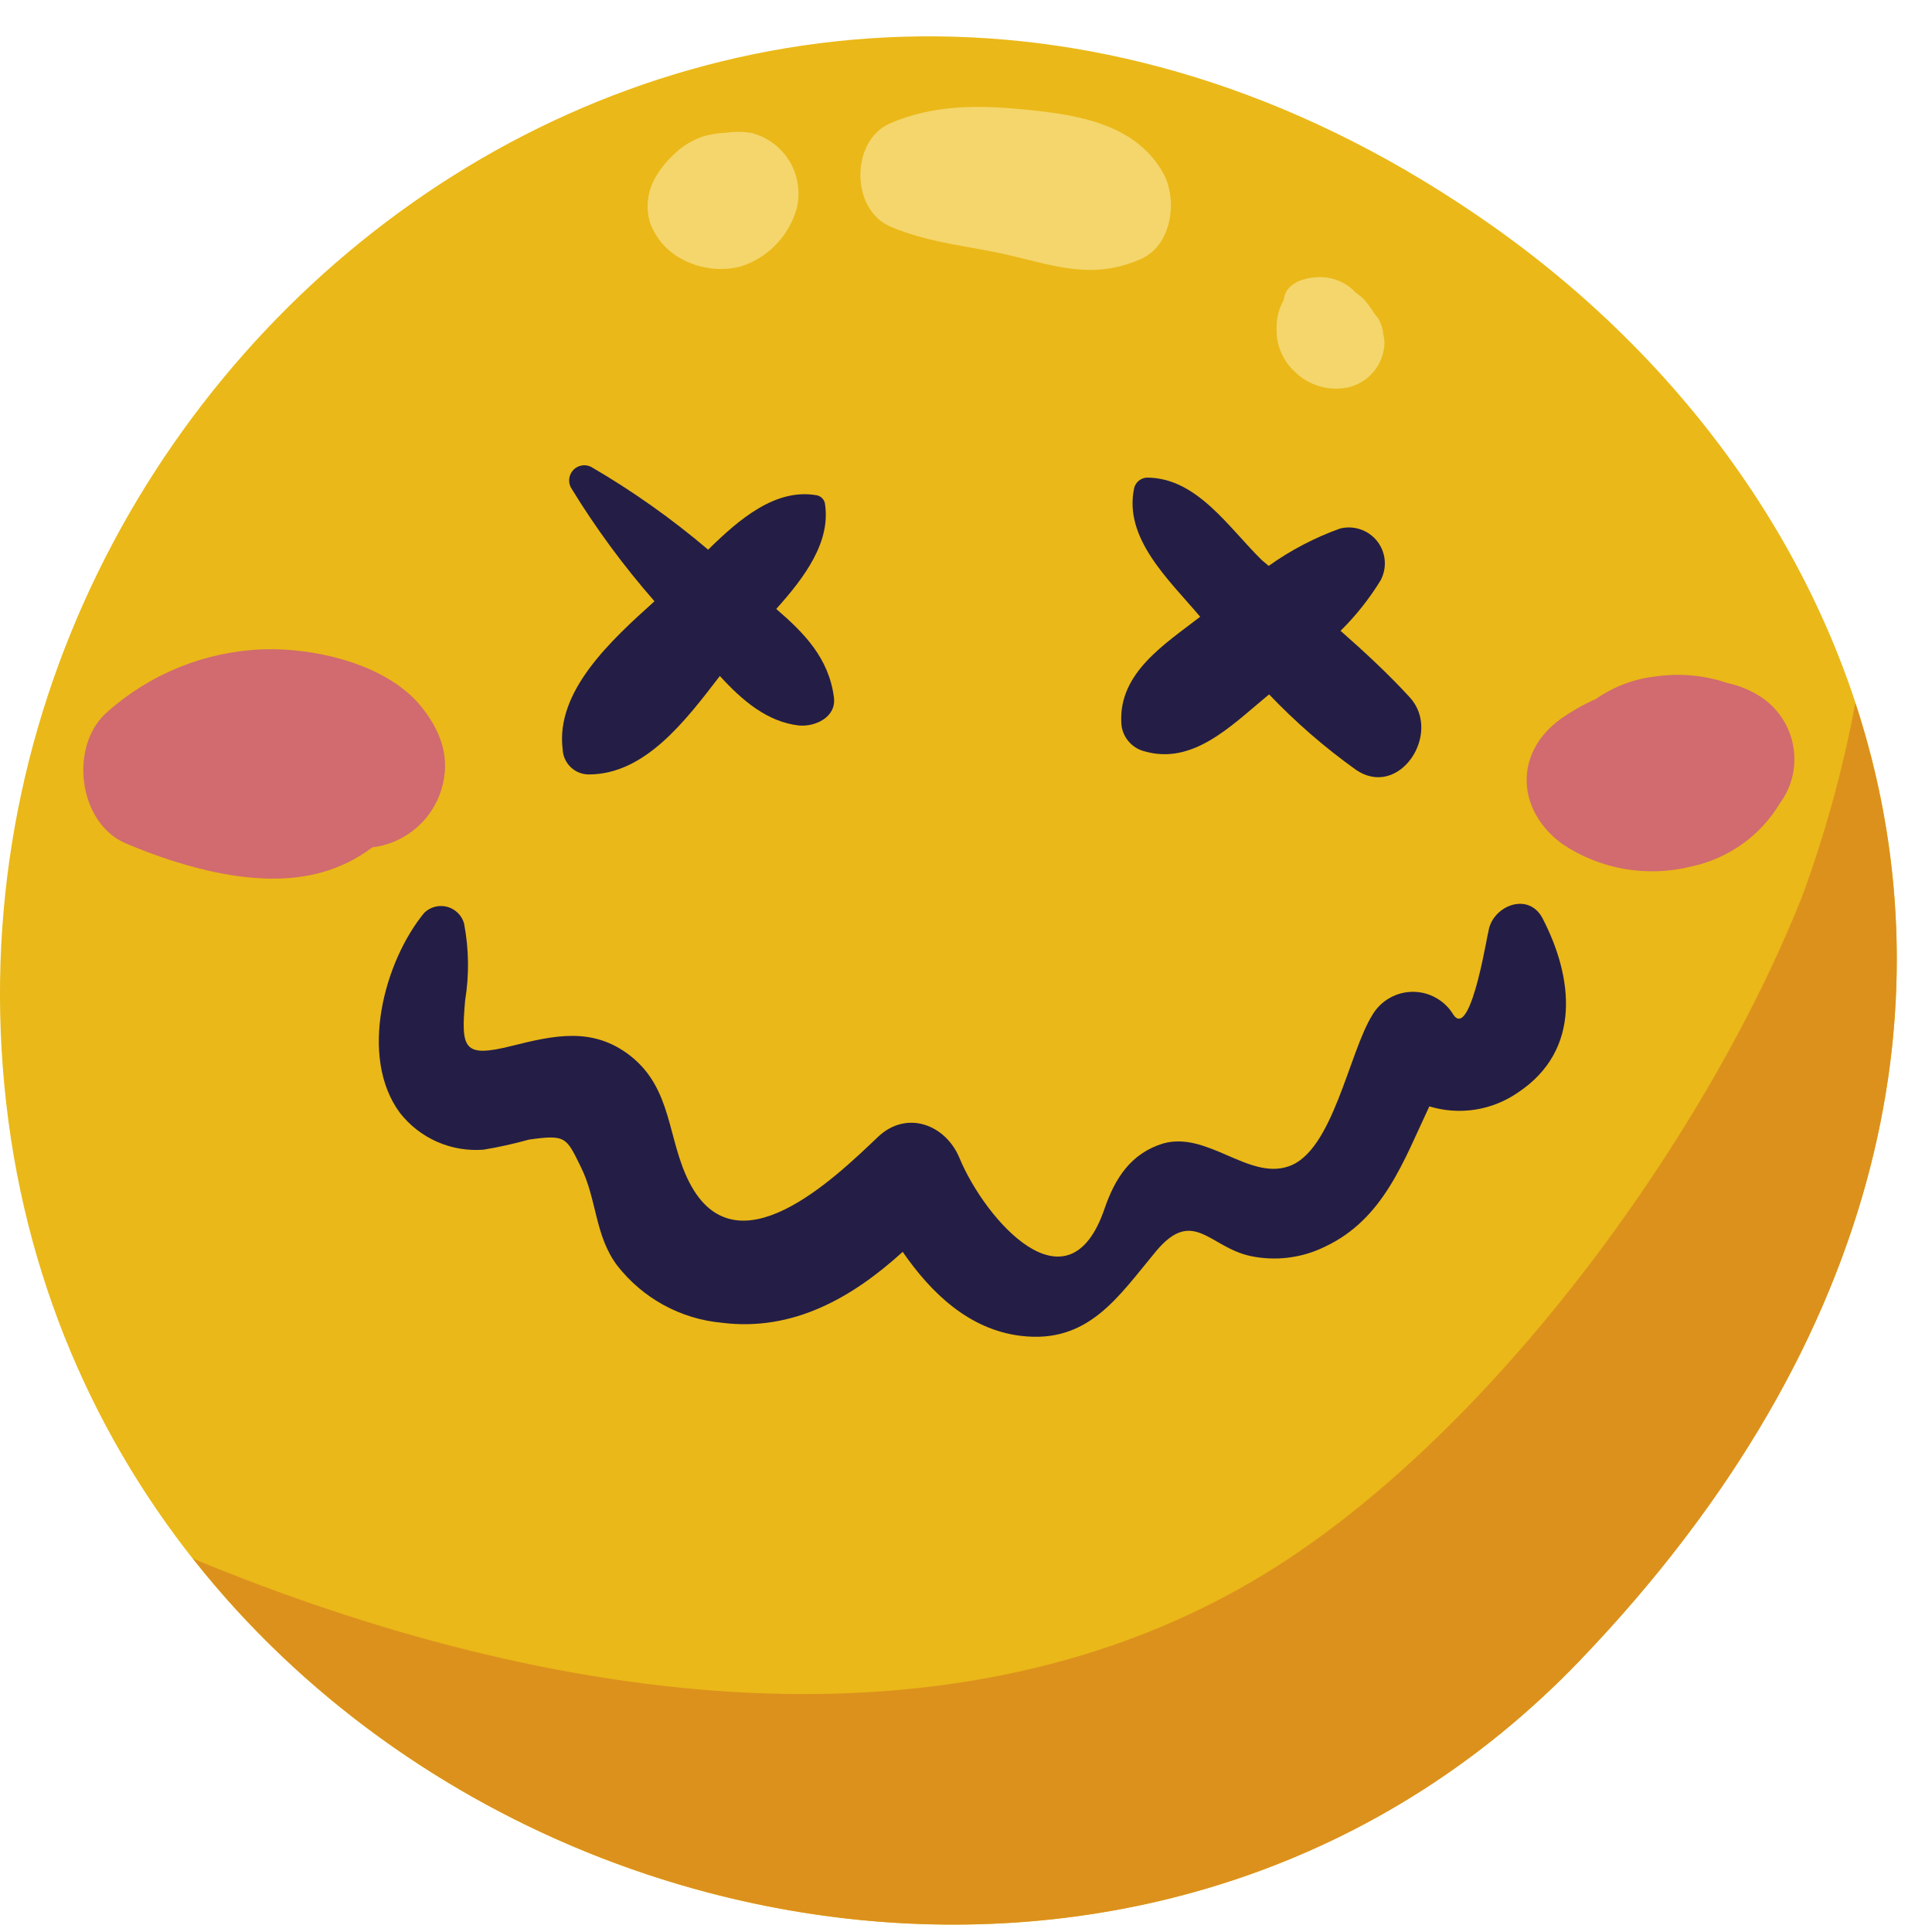 <svg width="47" height="47" viewBox="0 0 47 47" fill="none" xmlns="http://www.w3.org/2000/svg">
<g clip-path="url(#clip0_251_3243)">
<path d="M36.302 5.493C18.344 -7.168 -1.956 8.338 0.151 26.837C2.258 45.335 25.849 53.508 38.426 40.4C51.003 27.293 46.699 12.827 36.302 5.493Z" fill="#EAB818"/>
<path d="M45.135 17.102C44.837 18.701 44.405 20.272 43.844 21.798C41.495 27.723 36.252 34.916 30.807 38.264C23.279 42.887 13.419 41.531 4.696 37.918C12.63 47.983 28.774 50.462 38.429 40.401C46.001 32.51 47.45 24.127 45.135 17.102Z" fill="#DC911D"/>
<path d="M20.287 16.965C20.163 16.009 19.565 15.401 18.884 14.814C19.572 14.046 20.226 13.177 20.065 12.231C20.053 12.187 20.029 12.147 19.996 12.115C19.963 12.083 19.922 12.061 19.877 12.05C18.871 11.869 17.989 12.624 17.227 13.372C16.34 12.618 15.388 11.944 14.382 11.359C14.312 11.323 14.232 11.31 14.155 11.323C14.077 11.336 14.006 11.373 13.951 11.429C13.896 11.485 13.86 11.558 13.849 11.636C13.838 11.713 13.852 11.793 13.889 11.862C14.486 12.84 15.166 13.765 15.922 14.627C14.859 15.583 13.51 16.817 13.688 18.23C13.695 18.393 13.764 18.548 13.883 18.662C14.001 18.776 14.158 18.839 14.322 18.84C15.687 18.84 16.67 17.542 17.512 16.445C18.056 17.042 18.666 17.562 19.435 17.649C19.82 17.686 20.35 17.455 20.287 16.965Z" fill="#241E46"/>
<path d="M34.289 16.957C33.769 16.39 33.199 15.863 32.612 15.346C32.986 14.977 33.314 14.563 33.588 14.115C33.667 13.966 33.701 13.796 33.686 13.628C33.671 13.46 33.607 13.299 33.503 13.166C33.398 13.033 33.258 12.933 33.098 12.879C32.938 12.824 32.766 12.816 32.602 12.857C31.983 13.079 31.399 13.384 30.864 13.766L30.703 13.632C29.891 12.84 29.119 11.619 27.898 11.619C27.828 11.623 27.761 11.649 27.706 11.693C27.652 11.736 27.612 11.796 27.593 11.864C27.321 13.099 28.449 14.115 29.197 15.004C28.328 15.675 27.217 16.37 27.278 17.577C27.283 17.74 27.341 17.896 27.444 18.023C27.546 18.149 27.687 18.239 27.845 18.278C29.009 18.614 29.942 17.665 30.78 16.97L30.874 16.893C31.515 17.566 32.218 18.177 32.974 18.718C34.031 19.463 35.105 17.836 34.289 16.957Z" fill="#241E46"/>
<path d="M37.523 22.335C37.167 21.665 36.258 22.06 36.204 22.704C36.228 22.409 35.802 25.345 35.356 24.684C35.254 24.514 35.109 24.374 34.937 24.277C34.765 24.179 34.571 24.128 34.373 24.128C34.175 24.128 33.98 24.179 33.808 24.277C33.636 24.374 33.492 24.514 33.39 24.684C32.813 25.6 32.427 28.015 31.347 28.374C30.374 28.71 29.377 27.515 28.297 27.817C27.509 28.059 27.126 28.663 26.871 29.401C25.989 31.997 23.963 29.666 23.342 28.173C23.006 27.358 22.057 26.992 21.356 27.66C20.266 28.7 17.907 30.964 16.773 28.77C16.23 27.717 16.364 26.499 15.341 25.69C14.425 24.969 13.476 25.187 12.446 25.445C11.265 25.741 11.214 25.509 11.315 24.338C11.417 23.715 11.408 23.079 11.288 22.46C11.26 22.363 11.207 22.275 11.134 22.205C11.062 22.135 10.972 22.084 10.875 22.059C10.777 22.034 10.675 22.034 10.577 22.06C10.48 22.086 10.39 22.137 10.319 22.208C9.346 23.392 8.722 25.71 9.728 27.072C9.967 27.378 10.278 27.62 10.634 27.777C10.989 27.933 11.377 27.999 11.764 27.968C12.137 27.906 12.505 27.825 12.868 27.723C13.774 27.596 13.774 27.666 14.133 28.394C14.522 29.176 14.469 30.072 15.022 30.796C15.328 31.186 15.71 31.51 16.145 31.748C16.579 31.985 17.058 32.132 17.552 32.178C19.293 32.4 20.739 31.564 21.96 30.454C22.654 31.46 23.577 32.343 24.828 32.497C26.482 32.702 27.213 31.531 28.119 30.444C29.025 29.357 29.421 30.34 30.417 30.555C31.029 30.685 31.667 30.606 32.229 30.33C33.661 29.659 34.145 28.24 34.772 26.915C35.133 27.025 35.514 27.052 35.887 26.994C36.26 26.936 36.615 26.794 36.926 26.579C38.486 25.546 38.271 23.771 37.523 22.335Z" fill="#241E46"/>
<path d="M10.688 19.353C10.993 18.547 10.775 17.846 10.252 17.196C9.42 16.156 7.655 15.75 6.384 15.797C4.986 15.852 3.651 16.392 2.606 17.323C1.684 18.122 1.885 20.007 3.052 20.514C4.445 21.104 6.327 21.654 7.843 21.218C8.282 21.093 8.694 20.889 9.058 20.614C9.418 20.57 9.759 20.43 10.046 20.208C10.334 19.986 10.555 19.69 10.688 19.353Z" fill="#D16B6F"/>
<path d="M42.79 16.924C42.557 16.78 42.3 16.676 42.032 16.619C41.471 16.427 40.872 16.371 40.284 16.455C39.758 16.512 39.255 16.702 38.822 17.005C38.527 17.135 38.247 17.294 37.983 17.478C36.819 18.306 36.889 19.719 38.01 20.534C38.466 20.84 38.981 21.046 39.522 21.14C40.063 21.233 40.618 21.212 41.15 21.078C41.594 20.983 42.015 20.797 42.385 20.533C42.755 20.269 43.066 19.931 43.3 19.541C43.449 19.339 43.554 19.109 43.609 18.864C43.664 18.62 43.667 18.367 43.619 18.121C43.571 17.875 43.473 17.642 43.33 17.436C43.188 17.23 43.004 17.056 42.79 16.924Z" fill="#D16B6F"/>
<path d="M19.38 5.079C19.478 4.688 19.417 4.274 19.21 3.928C19.003 3.582 18.667 3.332 18.277 3.234C18.061 3.198 17.841 3.198 17.626 3.234H17.562C17.42 3.248 17.278 3.273 17.139 3.307C16.847 3.4 16.582 3.562 16.368 3.78C16.198 3.942 16.052 4.127 15.935 4.331C15.753 4.655 15.707 5.039 15.807 5.397C15.928 5.747 16.165 6.044 16.479 6.239C16.708 6.384 16.965 6.48 17.234 6.521C17.502 6.562 17.776 6.547 18.038 6.478C18.359 6.371 18.649 6.188 18.883 5.944C19.116 5.701 19.287 5.403 19.38 5.079Z" fill="#F4D66C"/>
<path d="M28.291 4.198C27.62 3.02 26.234 2.795 24.993 2.671C23.835 2.554 22.725 2.534 21.638 3.007C20.689 3.436 20.692 5.1 21.662 5.513C22.631 5.925 23.594 5.982 24.573 6.214C25.707 6.482 26.586 6.798 27.717 6.318C28.515 5.999 28.663 4.858 28.291 4.198Z" fill="#F4D66C"/>
<path d="M33.666 8.493C33.691 8.365 33.683 8.232 33.642 8.108C33.686 8.423 33.682 8.406 33.642 8.047C33.619 7.936 33.577 7.829 33.518 7.732L33.434 7.628C33.355 7.496 33.263 7.372 33.159 7.259C33.102 7.208 33.042 7.162 32.981 7.118C32.972 7.112 32.964 7.104 32.958 7.094C32.813 6.947 32.633 6.84 32.435 6.785C32.237 6.729 32.027 6.726 31.827 6.776C32.146 6.702 31.77 6.776 31.686 6.806C31.558 6.842 31.442 6.913 31.351 7.011C31.28 7.091 31.238 7.192 31.23 7.299C31.113 7.503 31.053 7.735 31.056 7.97C31.047 8.168 31.081 8.366 31.155 8.549C31.23 8.733 31.344 8.898 31.488 9.034C31.657 9.203 31.867 9.328 32.096 9.396C32.326 9.464 32.569 9.473 32.803 9.423C33.023 9.37 33.222 9.254 33.376 9.089C33.529 8.923 33.63 8.716 33.666 8.493Z" fill="#F4D66C"/>
</g>
<defs>
<clipPath id="clip0_251_3243">
<rect width="46.145" height="45.938" fill="white" transform="translate(0 0.885)"/>
</clipPath>
</defs>
</svg>
